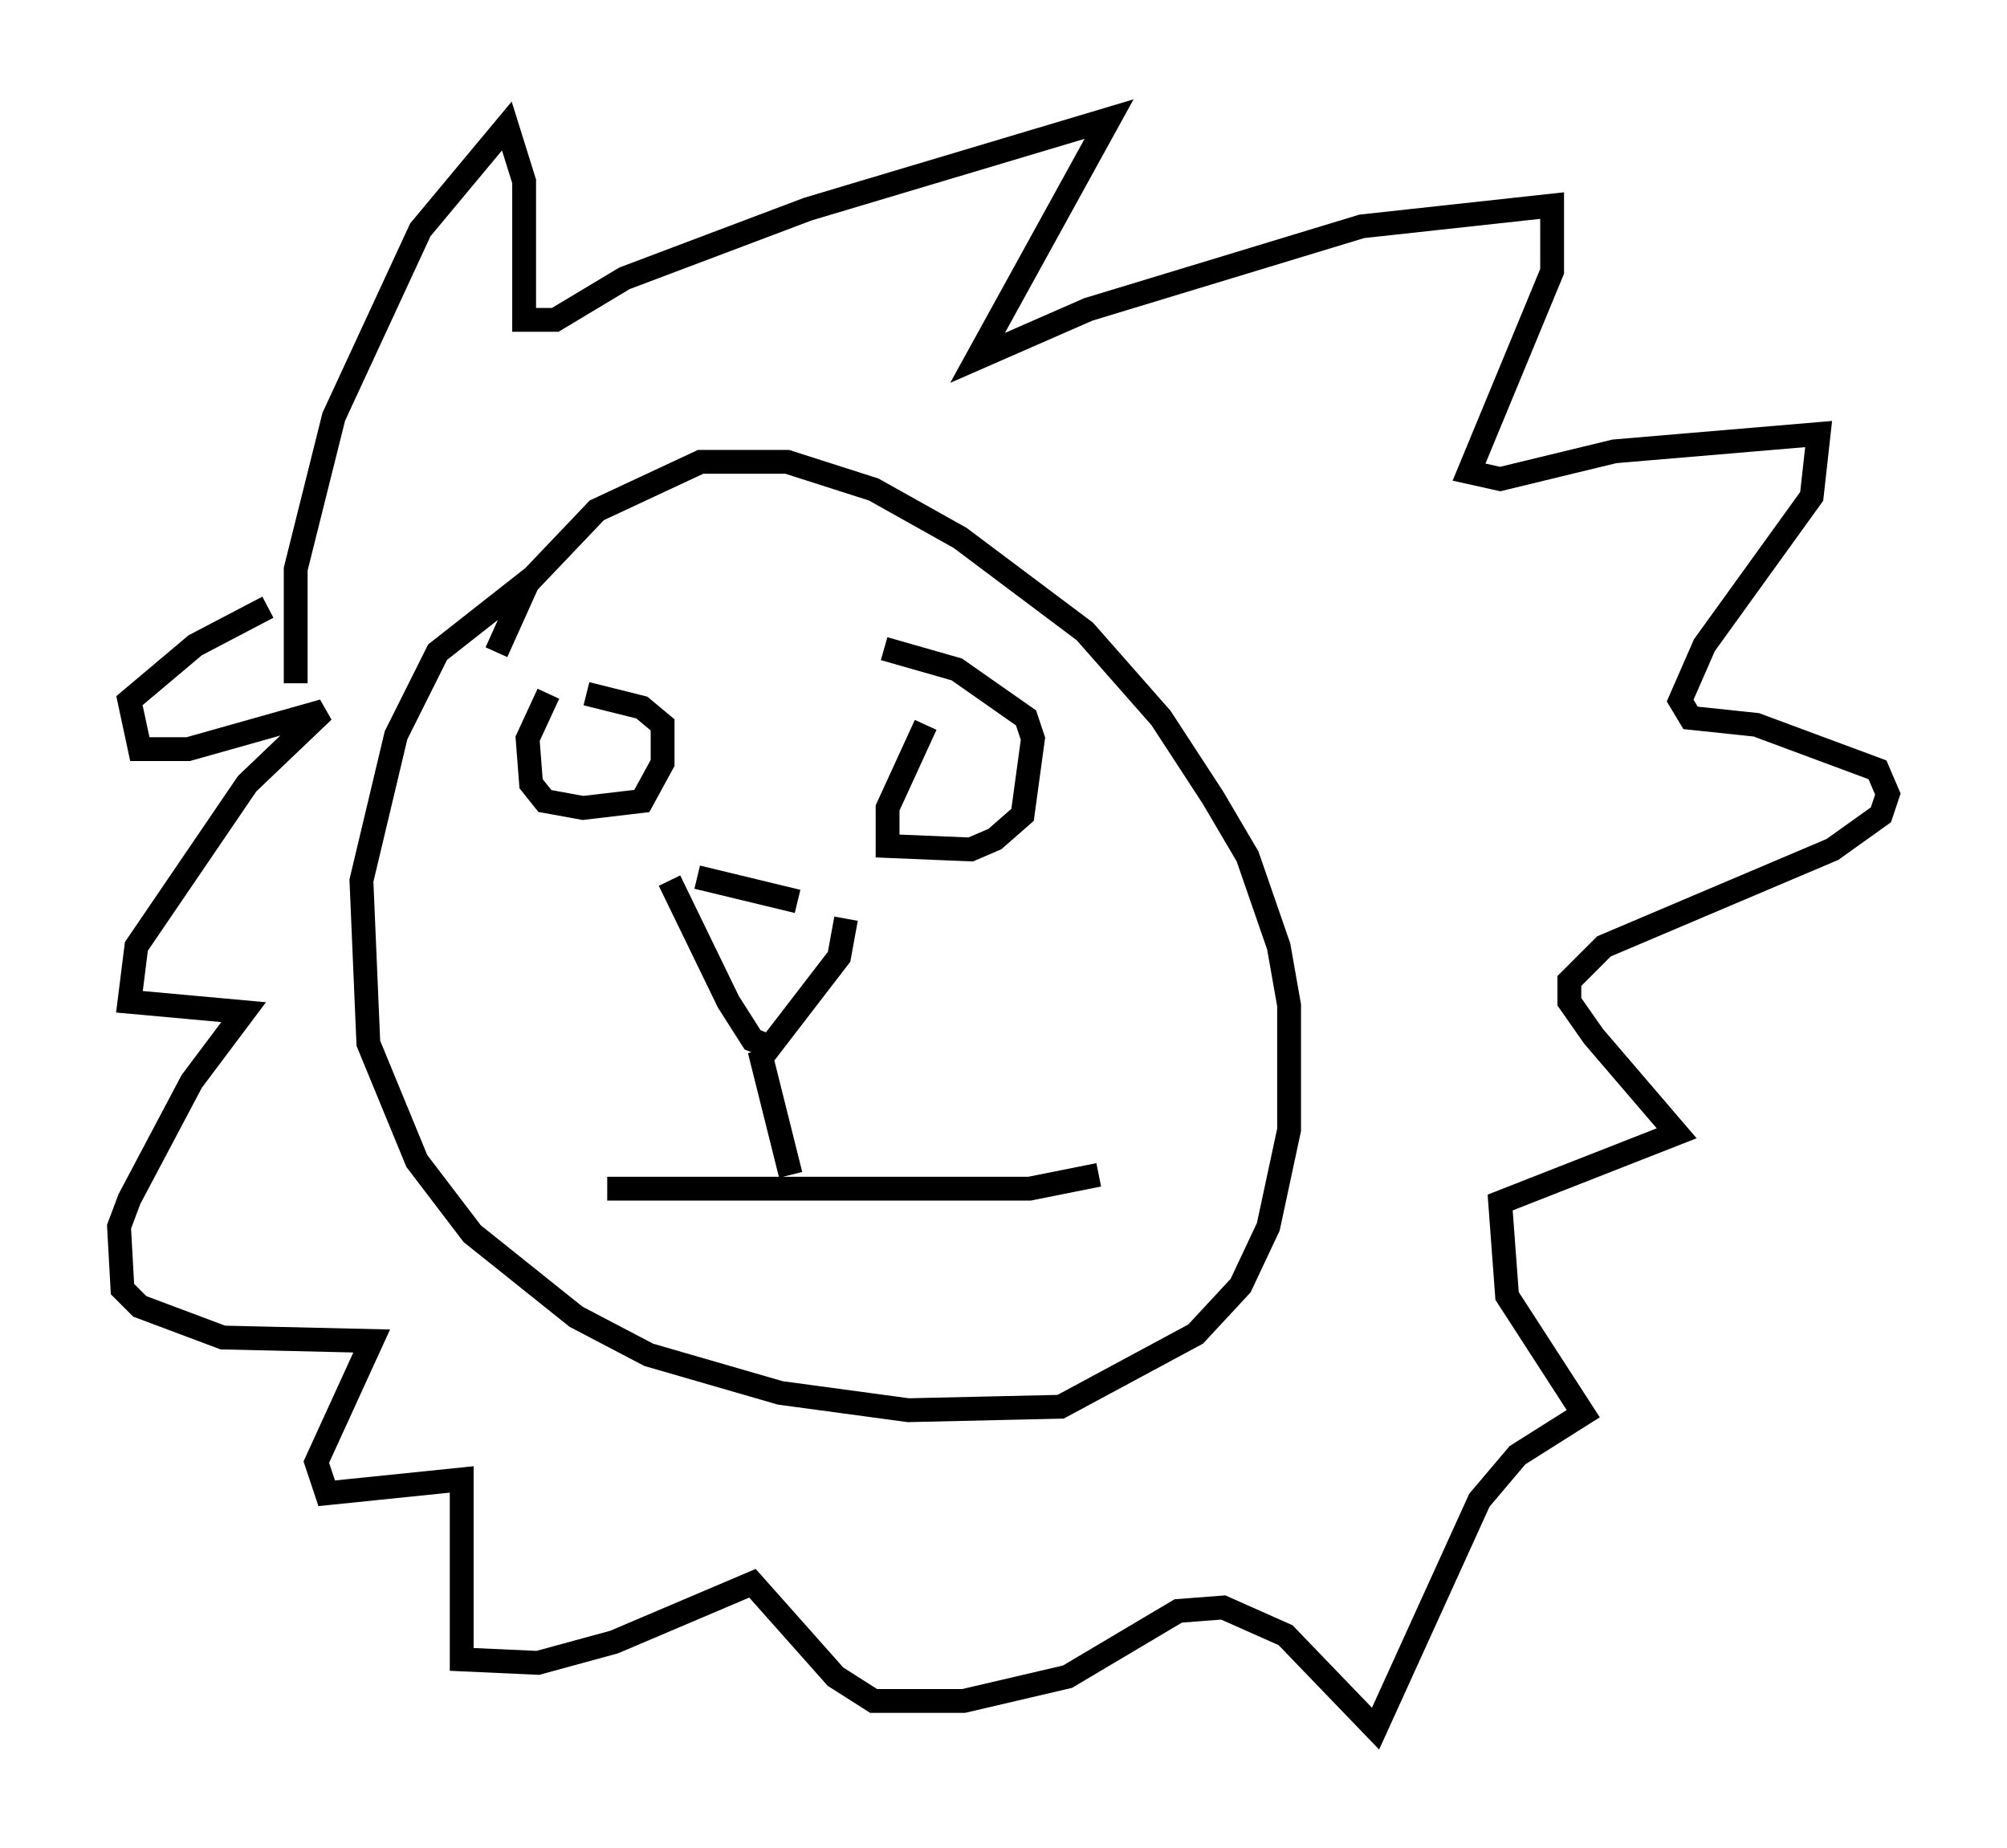 <?xml version="1.0" encoding="utf-8" ?>
<svg baseProfile="full" height="77.542" version="1.1" width="84.223" xmlns="http://www.w3.org/2000/svg" xmlns:ev="http://www.w3.org/2001/xml-events" xmlns:xlink="http://www.w3.org/1999/xlink"><defs /><rect fill="white" height="77.542" width="84.223" x="0" y="0" /><path d="M23.302, 24.318 m-0.872, -0.145 l-4.067, 3.196 -1.743, 3.486 l-1.453, 6.101 0.291, 6.827 l2.034, 4.939 2.324, 3.05 l4.358, 3.486 3.05, 1.598 l5.52, 1.598 5.374, 0.726 l6.391, -0.145 5.665, -3.05 l1.888, -2.034 1.162, -2.469 l0.872, -4.067 0.0, -5.229 l-0.436, -2.469 -1.307, -3.777 l-1.453, -2.469 -2.179, -3.341 l-3.196, -3.631 -5.229, -3.922 l-3.631, -2.034 -3.631, -1.162 l-3.631, 0.0 -4.358, 2.034 l-2.905, 3.05 -1.307, 2.905 m8.425, 9.441 l4.212, 1.017 m-5.374, -0.872 l2.469, 5.084 1.017, 1.598 l0.726, 0.291 2.905, -3.777 l0.291, -1.598 m-3.631, 5.52 l1.307, 5.229 m-7.698, 0.581 l17.721, 0.0 2.905, -0.581 m-23.095, -20.19 l-0.872, 1.888 0.145, 1.888 l0.581, 0.726 1.598, 0.291 l2.469, -0.291 0.872, -1.598 l0.0, -1.598 -0.872, -0.726 l-2.324, -0.581 m14.235, 1.307 l-1.598, 3.486 0.0, 1.598 l3.486, 0.145 1.017, -0.436 l1.162, -1.017 0.436, -3.196 l-0.291, -0.872 -2.905, -2.034 l-3.05, -0.872 m-24.693, 1.453 l0.0, -4.793 1.598, -6.391 l3.631, -7.844 3.631, -4.358 l0.726, 2.324 0.0, 5.81 l1.307, 0.0 2.905, -1.743 l7.698, -2.905 12.637, -3.777 l-5.52, 10.022 4.648, -2.034 l11.475, -3.486 7.989, -0.872 l0.0, 2.76 -3.486, 8.425 l1.307, 0.291 4.793, -1.162 l8.57, -0.726 -0.291, 2.615 l-4.503, 6.246 -1.017, 2.324 l0.436, 0.726 2.76, 0.291 l5.084, 1.888 0.436, 1.017 l-0.291, 0.872 -2.034, 1.453 l-9.587, 4.067 -1.453, 1.453 l0.0, 0.872 1.017, 1.453 l3.486, 4.067 -7.408, 2.905 l0.291, 3.922 3.196, 4.939 l-2.76, 1.743 -1.598, 1.888 l-4.358, 9.587 -3.777, -3.922 l-2.615, -1.162 -1.888, 0.145 l-4.648, 2.76 -4.358, 1.017 l-3.777, 0.0 -1.598, -1.017 l-3.486, -3.922 -5.81, 2.469 l-3.196, 0.872 -3.196, -0.145 l0.0, -7.553 -5.665, 0.581 l-0.436, -1.307 2.324, -5.084 l-6.246, -0.145 -3.486, -1.307 l-0.726, -0.726 -0.145, -2.615 l0.436, -1.162 2.615, -4.939 l2.179, -2.905 -4.793, -0.436 l0.291, -2.324 4.648, -6.827 l3.196, -3.05 -5.665, 1.598 l-2.034, 0.0 -0.436, -2.034 l2.76, -2.324 3.05, -1.598 " fill="none" stroke="black" stroke-width="1" /></svg>